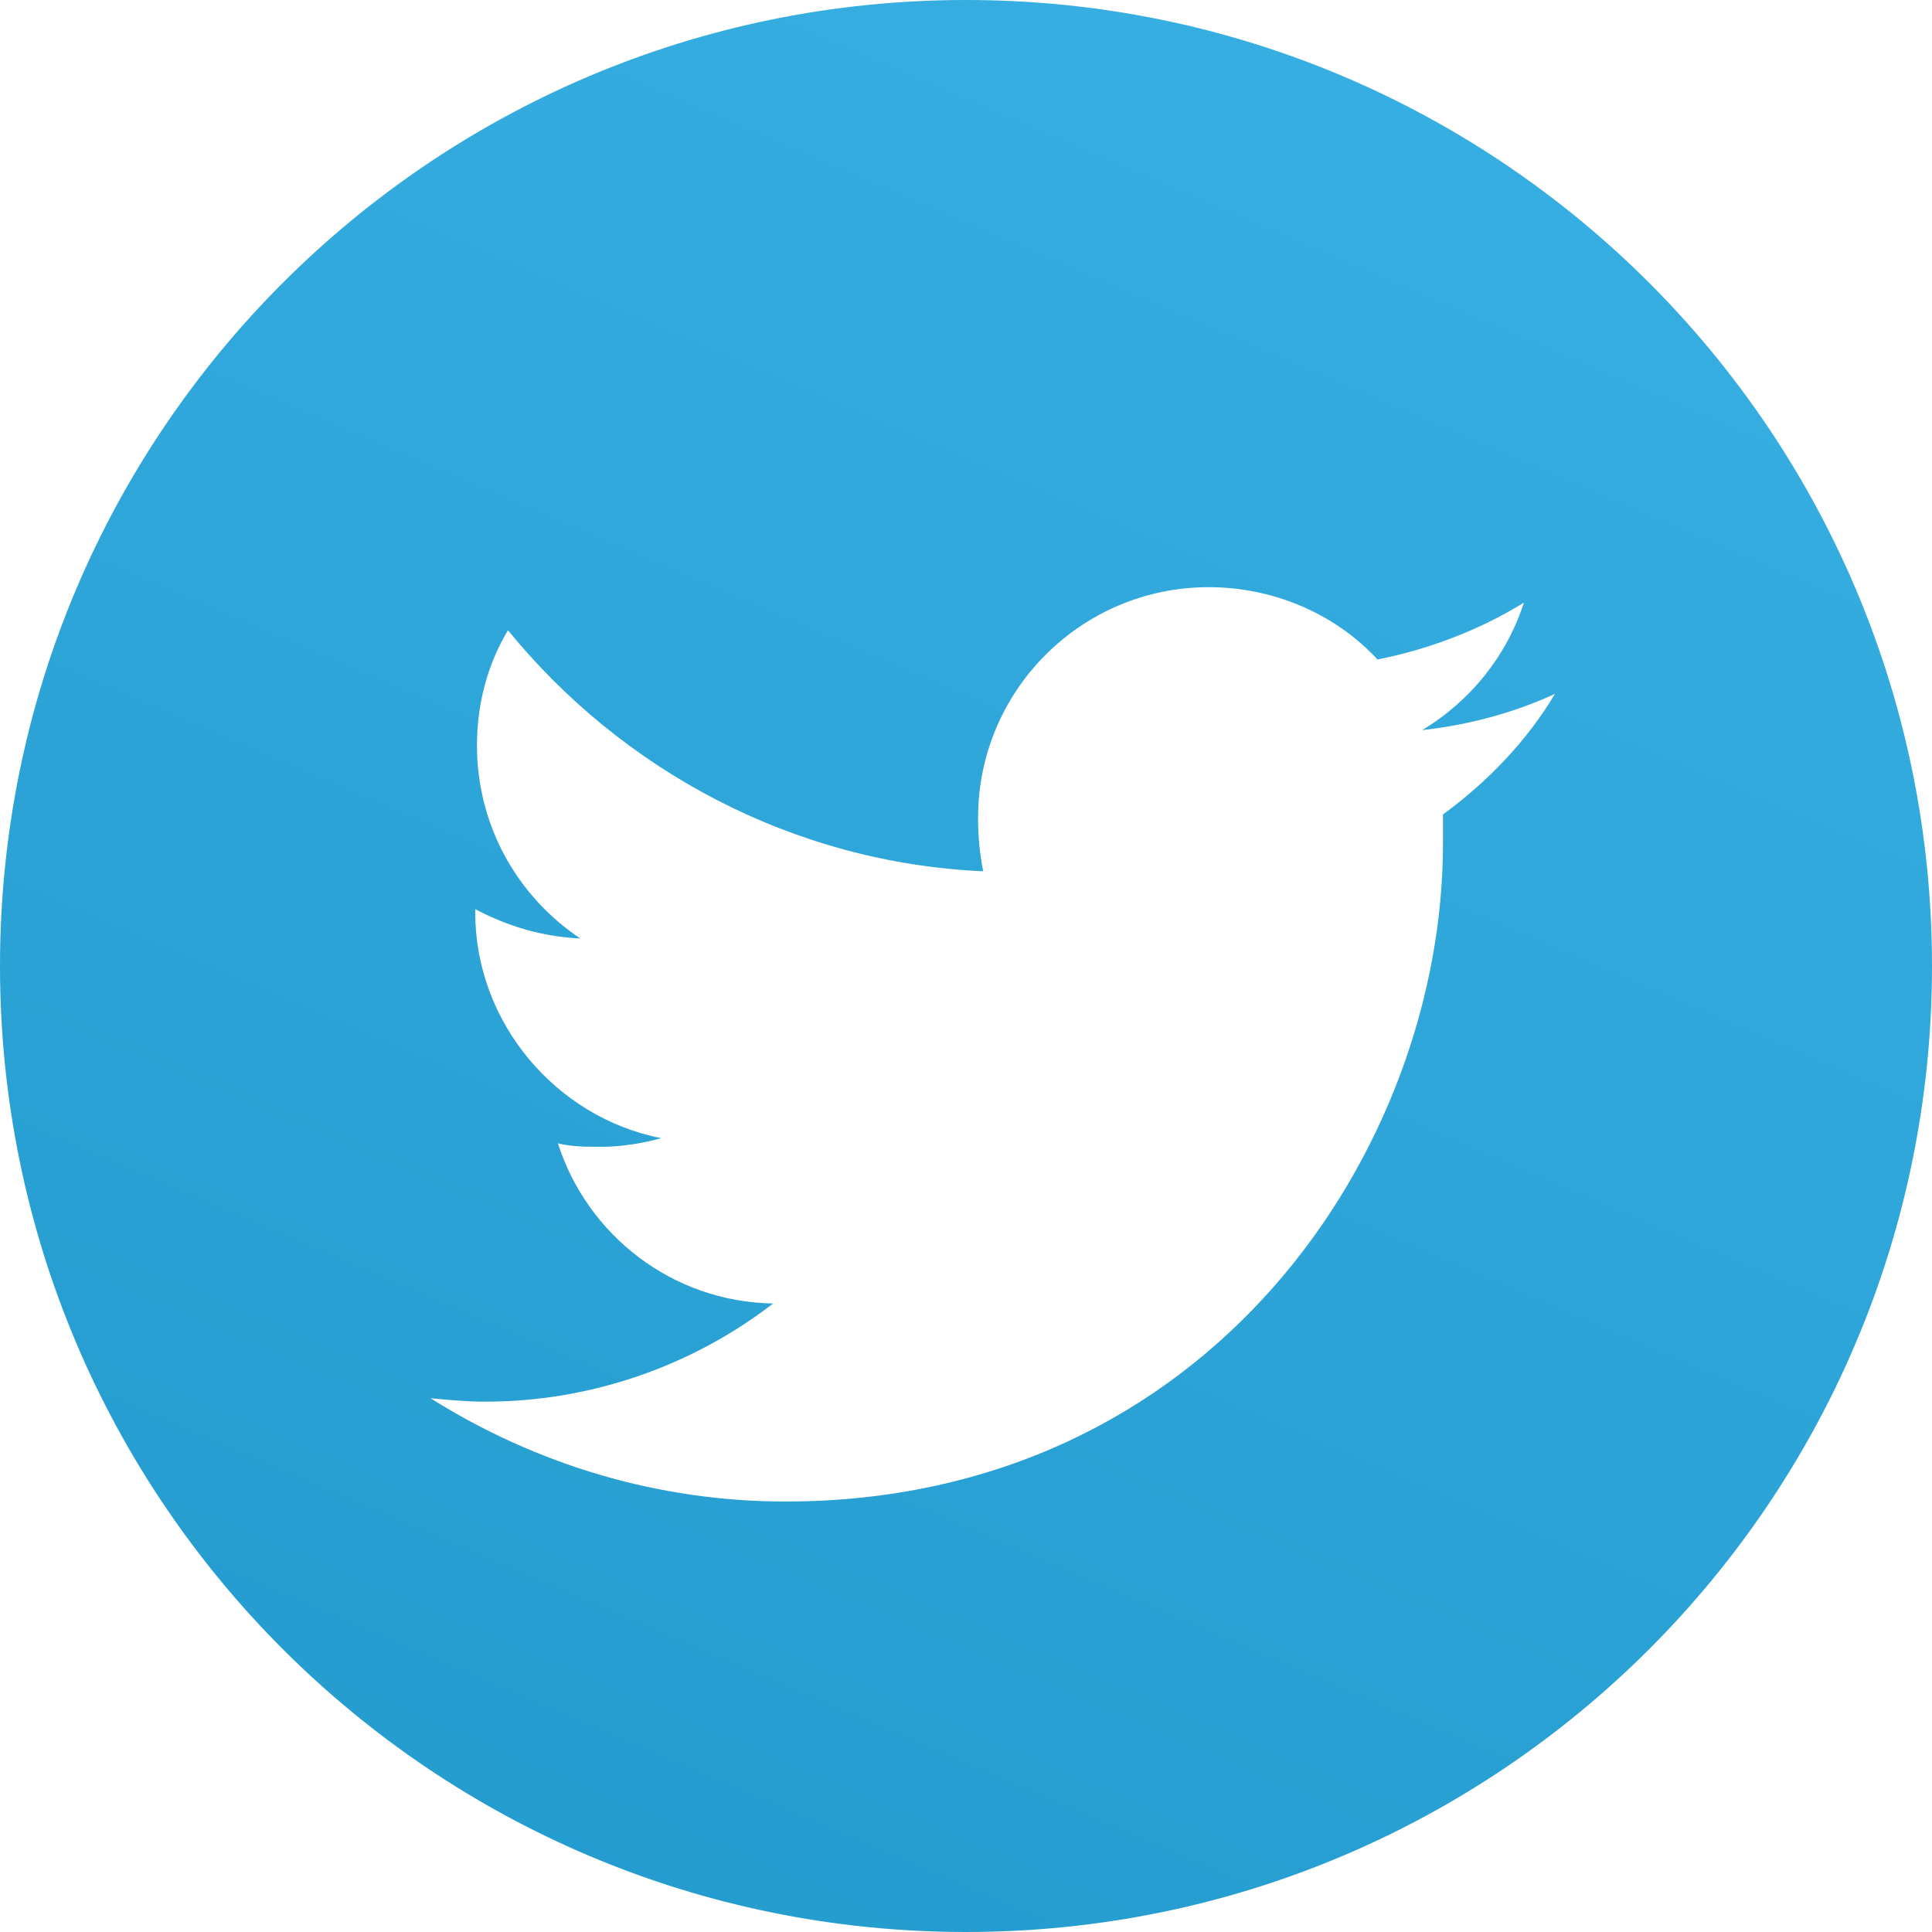 <svg xmlns="http://www.w3.org/2000/svg" viewBox="0 0 112.2 112.2"><linearGradient id="a" x1="160.01" x2="100.01" y1="40.008" y2="180" gradientUnits="userSpaceOnUse"><stop offset="0" stop-color="#37aee2"/><stop offset="1" stop-color="#1e96c8"/></linearGradient><path d="M56.1 0C25.1 0 0 25.1 0 56.1s25.1 56.1 56.1 56.1 56.1-25.1 56.1-56.1S87.1 0 56.1 0zm27.7 47.3V49c0 17.7-13.5 38.2-38.2 38.2-7.3 0-14.4-2.1-20.6-6 1 .1 2.1.2 3.2.2 6 0 11.9-2 16.7-5.7-5.9-.1-10.8-4-12.5-9.3.8.2 1.7.2 2.5.2 1.2 0 2.4-.2 3.5-.5-6.1-1.2-10.8-6.7-10.8-13.1v-.2c1.9 1 3.9 1.6 6.1 1.7-3.6-2.4-6-6.5-6-11.2 0-2.4.6-4.7 1.8-6.7 6.6 8.1 16.5 13.5 27.6 14-.2-1-.3-2-.3-3.1 0-7.4 6-13.4 13.4-13.4 3.7 0 7.3 1.5 9.8 4.2 3-.6 5.9-1.7 8.5-3.3-1 3.1-3.1 5.7-5.9 7.4 2.7-.3 5.3-1 7.7-2.1-1.6 2.7-3.9 5.1-6.5 7z" fill="url(#a)"/></svg>
